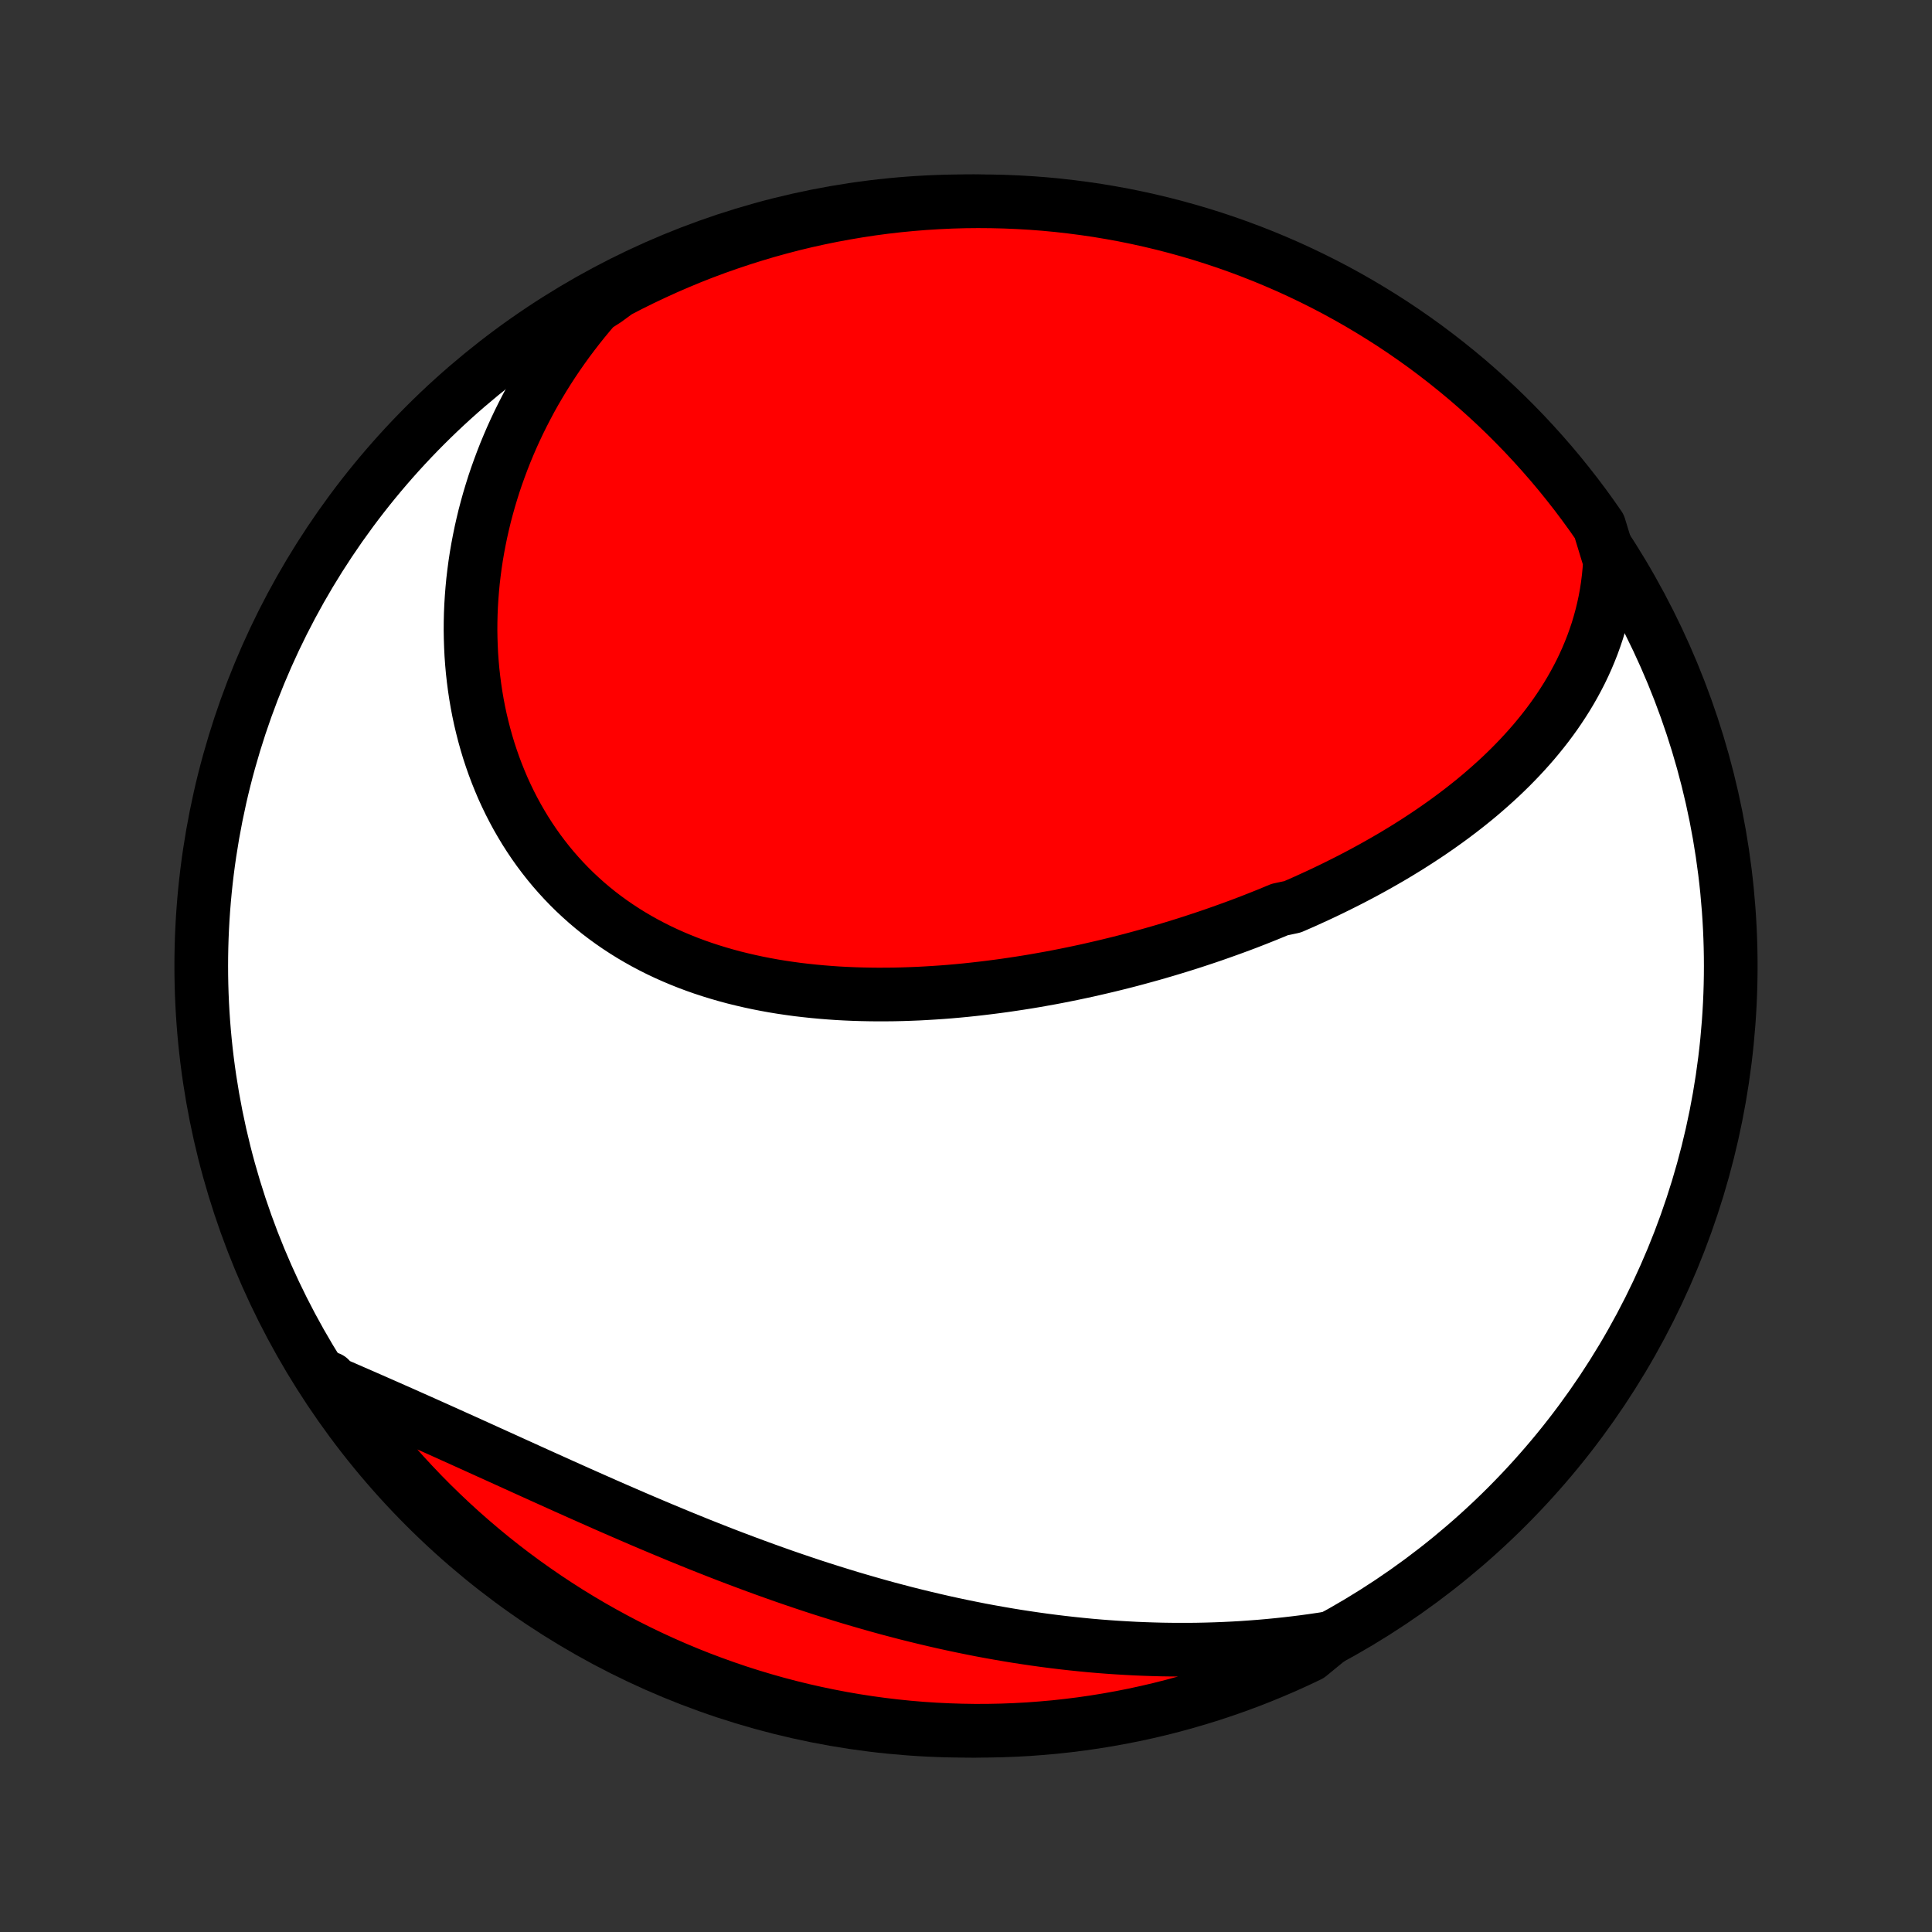 <?xml version="1.0" encoding="utf-8" standalone="no"?>
<!DOCTYPE svg PUBLIC "-//W3C//DTD SVG 1.1//EN"
  "http://www.w3.org/Graphics/SVG/1.1/DTD/svg11.dtd">
<!-- Created with matplotlib (http://matplotlib.org/) -->
<svg height="72pt" version="1.1" viewBox="0 0 72 72" width="72pt" xmlns="http://www.w3.org/2000/svg" xmlns:xlink="http://www.w3.org/1999/xlink">
 <rect x="0" y="0" width="72" height="72" fill="#333333" stroke="none"/>
 <defs>
  <style type="text/css">
*{stroke-linecap:butt;stroke-linejoin:round;}
  </style>
 </defs>
 <g id="figure_1">
  <g id="patch_1">
   <path d="
M0 72
L72 72
L72 0
L0 0
z
" style="fill:none;"/>
  </g>
  <g id="axes_1">
   <g id="PatchCollection_1">
    <defs>
     <path d="
M36 -7.5
C43.558 -7.5 50.808 -10.503 56.153 -15.848
C61.497 -21.192 64.5 -28.442 64.5 -36
C64.5 -43.558 61.497 -50.808 56.153 -56.153
C50.808 -61.497 43.558 -64.5 36 -64.5
C28.442 -64.5 21.192 -61.497 15.848 -56.153
C10.503 -50.808 7.5 -43.558 7.5 -36
C7.5 -28.442 10.503 -21.192 15.848 -15.848
C21.192 -10.503 28.442 -7.5 36 -7.5
z
" id="C0_0_a811fe30f3"/>
     <path d="
M59.998 -51.084
L59.978 -50.778
L59.949 -50.477
L59.912 -50.18
L59.867 -49.888
L59.814 -49.6
L59.753 -49.316
L59.685 -49.038
L59.61 -48.764
L59.529 -48.494
L59.44 -48.229
L59.346 -47.968
L59.245 -47.712
L59.139 -47.46
L59.027 -47.212
L58.91 -46.968
L58.787 -46.729
L58.66 -46.494
L58.528 -46.262
L58.392 -46.035
L58.251 -45.812
L58.106 -45.592
L57.958 -45.376
L57.805 -45.164
L57.649 -44.955
L57.489 -44.75
L57.326 -44.549
L57.16 -44.35
L56.99 -44.155
L56.818 -43.964
L56.643 -43.775
L56.465 -43.59
L56.285 -43.407
L56.102 -43.228
L55.917 -43.051
L55.729 -42.878
L55.539 -42.707
L55.347 -42.539
L55.154 -42.373
L54.958 -42.21
L54.76 -42.05
L54.56 -41.892
L54.359 -41.737
L54.156 -41.584
L53.951 -41.433
L53.745 -41.285
L53.537 -41.139
L53.328 -40.995
L53.117 -40.853
L52.905 -40.714
L52.691 -40.576
L52.477 -40.44
L52.26 -40.307
L52.043 -40.175
L51.824 -40.045
L51.604 -39.918
L51.383 -39.792
L51.16 -39.667
L50.937 -39.545
L50.712 -39.424
L50.486 -39.305
L50.259 -39.188
L50.031 -39.073
L49.802 -38.959
L49.571 -38.846
L49.34 -38.735
L49.107 -38.626
L48.873 -38.519
L48.639 -38.412
L48.403 -38.308
L48.166 -38.205
L47.688 -38.103
L47.448 -38.003
L47.207 -37.904
L46.964 -37.807
L46.721 -37.711
L46.476 -37.616
L46.23 -37.523
L45.983 -37.432
L45.735 -37.342
L45.485 -37.253
L45.235 -37.165
L44.983 -37.079
L44.73 -36.995
L44.476 -36.911
L44.221 -36.829
L43.965 -36.749
L43.707 -36.67
L43.448 -36.592
L43.188 -36.516
L42.927 -36.441
L42.664 -36.368
L42.401 -36.296
L42.136 -36.225
L41.869 -36.156
L41.602 -36.089
L41.333 -36.023
L41.063 -35.959
L40.791 -35.896
L40.519 -35.834
L40.245 -35.775
L39.97 -35.717
L39.694 -35.661
L39.416 -35.606
L39.137 -35.553
L38.857 -35.503
L38.575 -35.453
L38.293 -35.406
L38.009 -35.361
L37.724 -35.318
L37.438 -35.276
L37.151 -35.237
L36.862 -35.2
L36.573 -35.165
L36.282 -35.132
L35.99 -35.101
L35.698 -35.073
L35.404 -35.047
L35.11 -35.024
L34.814 -35.004
L34.518 -34.986
L34.221 -34.97
L33.923 -34.958
L33.625 -34.948
L33.326 -34.941
L33.026 -34.938
L32.726 -34.937
L32.426 -34.94
L32.125 -34.946
L31.824 -34.955
L31.523 -34.968
L31.222 -34.984
L30.921 -35.005
L30.62 -35.029
L30.319 -35.057
L30.019 -35.089
L29.719 -35.124
L29.42 -35.165
L29.121 -35.209
L28.823 -35.258
L28.527 -35.312
L28.231 -35.37
L27.937 -35.433
L27.644 -35.501
L27.352 -35.573
L27.063 -35.651
L26.775 -35.734
L26.489 -35.822
L26.205 -35.915
L25.923 -36.014
L25.644 -36.118
L25.368 -36.228
L25.094 -36.343
L24.823 -36.464
L24.556 -36.59
L24.291 -36.723
L24.03 -36.861
L23.773 -37.005
L23.519 -37.154
L23.269 -37.31
L23.023 -37.471
L22.781 -37.638
L22.543 -37.811
L22.31 -37.989
L22.082 -38.173
L21.858 -38.363
L21.639 -38.559
L21.425 -38.759
L21.216 -38.965
L21.012 -39.177
L20.813 -39.394
L20.62 -39.615
L20.432 -39.842
L20.25 -40.074
L20.073 -40.31
L19.902 -40.551
L19.737 -40.796
L19.577 -41.046
L19.424 -41.3
L19.276 -41.557
L19.134 -41.819
L18.998 -42.084
L18.868 -42.353
L18.744 -42.624
L18.627 -42.9
L18.515 -43.178
L18.409 -43.459
L18.31 -43.742
L18.216 -44.028
L18.129 -44.317
L18.048 -44.607
L17.973 -44.9
L17.903 -45.194
L17.84 -45.49
L17.783 -45.788
L17.732 -46.087
L17.687 -46.387
L17.648 -46.689
L17.614 -46.991
L17.587 -47.294
L17.565 -47.598
L17.55 -47.903
L17.54 -48.208
L17.535 -48.513
L17.537 -48.819
L17.544 -49.125
L17.557 -49.43
L17.576 -49.736
L17.6 -50.041
L17.629 -50.347
L17.665 -50.651
L17.705 -50.956
L17.751 -51.26
L17.803 -51.563
L17.86 -51.865
L17.922 -52.167
L17.99 -52.468
L18.062 -52.768
L18.141 -53.067
L18.224 -53.365
L18.313 -53.662
L18.406 -53.958
L18.505 -54.252
L18.61 -54.545
L18.719 -54.837
L18.833 -55.128
L18.953 -55.417
L19.077 -55.704
L19.207 -55.99
L19.342 -56.275
L19.482 -56.557
L19.627 -56.838
L19.776 -57.118
L19.931 -57.395
L20.092 -57.671
L20.257 -57.945
L20.427 -58.217
L20.602 -58.486
L20.782 -58.754
L20.968 -59.02
L21.158 -59.284
L21.354 -59.545
L21.555 -59.805
L21.76 -60.062
L21.971 -60.316
L22.187 -60.569
L22.577 -60.819
L23.018 -61.141
L23.463 -61.372
L23.911 -61.594
L24.364 -61.809
L24.819 -62.016
L25.279 -62.215
L25.741 -62.407
L26.207 -62.59
L26.675 -62.765
L27.147 -62.931
L27.621 -63.09
L28.098 -63.24
L28.577 -63.383
L29.058 -63.516
L29.541 -63.642
L30.027 -63.759
L30.514 -63.867
L31.003 -63.967
L31.494 -64.058
L31.985 -64.141
L32.478 -64.216
L32.973 -64.282
L33.468 -64.339
L33.963 -64.387
L34.46 -64.427
L34.957 -64.458
L35.454 -64.481
L35.951 -64.495
L36.449 -64.5
L36.946 -64.496
L37.443 -64.484
L37.94 -64.463
L38.435 -64.434
L38.931 -64.396
L39.425 -64.349
L39.918 -64.293
L40.41 -64.229
L40.901 -64.157
L41.39 -64.075
L41.878 -63.986
L42.364 -63.887
L42.848 -63.78
L43.329 -63.665
L43.809 -63.541
L44.286 -63.409
L44.761 -63.269
L45.233 -63.12
L45.702 -62.963
L46.168 -62.798
L46.631 -62.624
L47.091 -62.443
L47.547 -62.253
L48.001 -62.056
L48.45 -61.85
L48.895 -61.637
L49.337 -61.416
L49.775 -61.187
L50.208 -60.95
L50.637 -60.706
L51.061 -60.454
L51.481 -60.195
L51.897 -59.929
L52.307 -59.655
L52.712 -59.374
L53.113 -59.086
L53.508 -58.79
L53.898 -58.488
L54.282 -58.179
L54.661 -57.864
L55.034 -57.541
L55.401 -57.212
L55.763 -56.877
L56.118 -56.535
L56.467 -56.187
L56.81 -55.833
L57.147 -55.472
L57.477 -55.106
L57.801 -54.734
L58.118 -54.357
L58.428 -53.973
L58.732 -53.585
L59.028 -53.191
L59.318 -52.791
L59.6 -52.387
z
" id="C0_1_bbc6b210e8"/>
     <path d="
M49.578 -10.958
L49.25 -10.906
L48.922 -10.858
L48.593 -10.813
L48.264 -10.772
L47.935 -10.734
L47.606 -10.699
L47.277 -10.667
L46.947 -10.638
L46.617 -10.613
L46.287 -10.59
L45.957 -10.571
L45.626 -10.555
L45.295 -10.542
L44.964 -10.532
L44.632 -10.525
L44.3 -10.521
L43.968 -10.521
L43.635 -10.523
L43.302 -10.528
L42.968 -10.537
L42.634 -10.548
L42.3 -10.562
L41.965 -10.58
L41.63 -10.6
L41.294 -10.623
L40.958 -10.649
L40.621 -10.678
L40.283 -10.711
L39.946 -10.746
L39.607 -10.784
L39.269 -10.825
L38.929 -10.869
L38.589 -10.916
L38.249 -10.966
L37.908 -11.018
L37.566 -11.074
L37.224 -11.133
L36.882 -11.194
L36.538 -11.258
L36.195 -11.326
L35.85 -11.396
L35.506 -11.469
L35.16 -11.545
L34.815 -11.624
L34.468 -11.706
L34.122 -11.79
L33.774 -11.877
L33.427 -11.968
L33.078 -12.06
L32.73 -12.156
L32.381 -12.255
L32.032 -12.356
L31.682 -12.459
L31.332 -12.566
L30.982 -12.675
L30.631 -12.786
L30.28 -12.9
L29.929 -13.017
L29.578 -13.136
L29.227 -13.257
L28.876 -13.381
L28.524 -13.507
L28.173 -13.635
L27.822 -13.765
L27.471 -13.897
L27.119 -14.031
L26.768 -14.167
L26.418 -14.305
L26.067 -14.444
L25.717 -14.586
L25.368 -14.728
L25.018 -14.873
L24.67 -15.018
L24.321 -15.165
L23.974 -15.312
L23.627 -15.461
L23.281 -15.611
L22.935 -15.761
L22.59 -15.912
L22.247 -16.064
L21.904 -16.216
L21.562 -16.368
L21.221 -16.521
L20.881 -16.673
L20.543 -16.826
L20.205 -16.978
L19.869 -17.13
L19.534 -17.282
L19.201 -17.433
L18.869 -17.584
L18.538 -17.734
L18.209 -17.883
L17.881 -18.032
L17.556 -18.179
L17.232 -18.326
L16.909 -18.471
L16.588 -18.616
L16.27 -18.759
L15.953 -18.901
L15.638 -19.042
L15.325 -19.181
L15.014 -19.32
L14.705 -19.456
L14.398 -19.592
L14.094 -19.726
L13.791 -19.859
L13.491 -19.99
L13.193 -20.12
L12.898 -20.249
L12.605 -20.376
L12.314 -20.503
L12.281 -20.627
L12.56 -20.2
L12.847 -19.788
L13.14 -19.382
L13.441 -18.98
L13.748 -18.584
L14.062 -18.193
L14.383 -17.807
L14.71 -17.427
L15.044 -17.052
L15.385 -16.684
L15.731 -16.321
L16.084 -15.964
L16.443 -15.614
L16.808 -15.269
L17.178 -14.931
L17.555 -14.599
L17.937 -14.274
L18.324 -13.955
L18.717 -13.643
L19.115 -13.338
L19.518 -13.04
L19.927 -12.749
L20.34 -12.465
L20.758 -12.188
L21.18 -11.918
L21.608 -11.656
L22.039 -11.401
L22.475 -11.154
L22.915 -10.914
L23.359 -10.681
L23.806 -10.457
L24.258 -10.24
L24.713 -10.031
L25.171 -9.83
L25.633 -9.637
L26.098 -9.452
L26.566 -9.276
L27.037 -9.107
L27.51 -8.946
L27.986 -8.794
L28.465 -8.65
L28.945 -8.514
L29.428 -8.387
L29.913 -8.268
L30.4 -8.158
L30.889 -8.056
L31.379 -7.962
L31.87 -7.877
L32.363 -7.801
L32.857 -7.733
L33.352 -7.674
L33.848 -7.623
L34.344 -7.581
L34.841 -7.548
L35.338 -7.524
L35.835 -7.508
L36.333 -7.5
L36.83 -7.502
L37.327 -7.512
L37.824 -7.531
L38.32 -7.558
L38.815 -7.595
L39.31 -7.639
L39.803 -7.693
L40.296 -7.755
L40.787 -7.826
L41.276 -7.905
L41.764 -7.993
L42.251 -8.089
L42.735 -8.194
L43.217 -8.307
L43.697 -8.429
L44.175 -8.559
L44.65 -8.698
L45.123 -8.844
L45.593 -9
L46.06 -9.163
L46.523 -9.334
L46.984 -9.514
L47.441 -9.702
L47.895 -9.897
L48.345 -10.101
L48.792 -10.313
z
" id="C0_2_86b3a7be67"/>
    </defs>
    <g clip-path="url(#p1bffca34e9)">
     <use style="fill:#ffffff;stroke:#000000;stroke-width:2.0;" x="0.0" xlink:href="#C0_0_a811fe30f3" y="72.0"/>
    </g>
    <g clip-path="url(#p1bffca34e9)">
     <use style="fill:#ff0000;stroke:#000000;stroke-width:2.0;" x="0.0" xlink:href="#C0_1_bbc6b210e8" y="72.0"/>
    </g>
    <g clip-path="url(#p1bffca34e9)">
     <use style="fill:#ff0000;stroke:#000000;stroke-width:2.0;" x="0.0" xlink:href="#C0_2_86b3a7be67" y="72.0"/>
    </g>
   </g>
  </g>
 </g>
 <defs>
  <clipPath id="p1bffca34e9">
   <rect height="72.0" width="72.0" x="0.0" y="0.0"/>
  </clipPath>
 </defs>
</svg>
